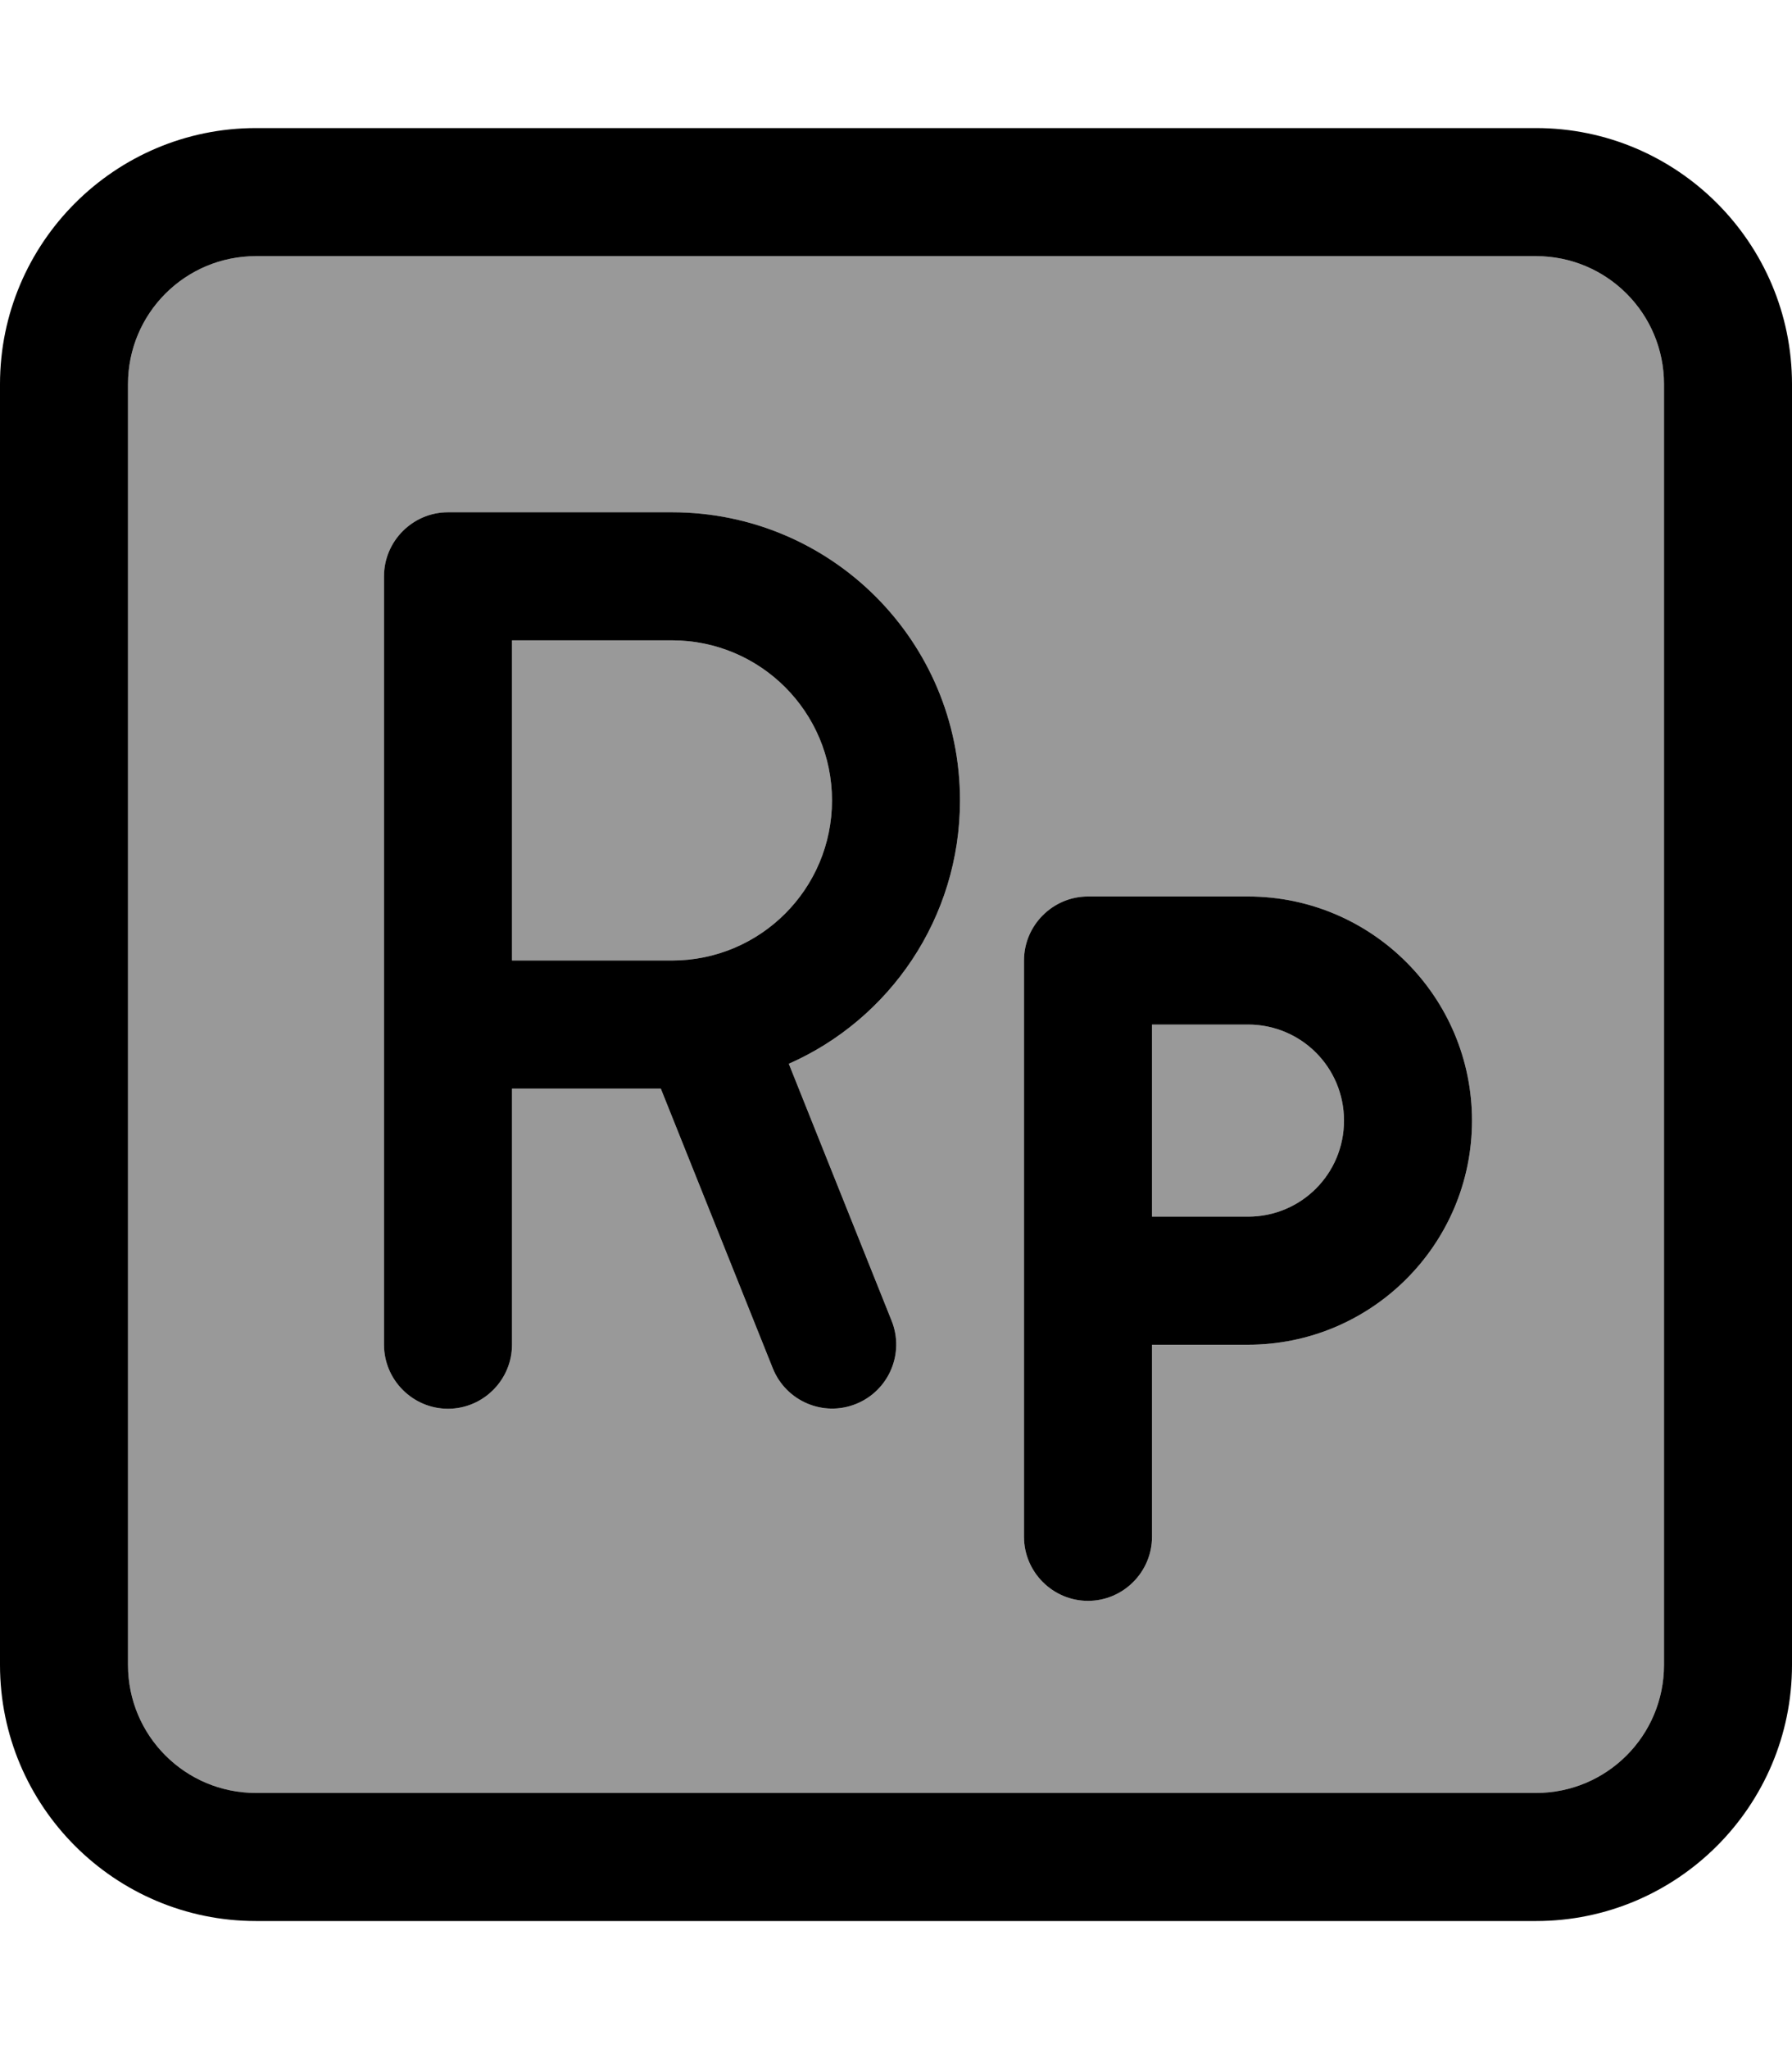 <svg fill="currentColor" xmlns="http://www.w3.org/2000/svg" viewBox="0 0 448 512"><!--! Font Awesome Pro 7.1.0 by @fontawesome - https://fontawesome.com License - https://fontawesome.com/license (Commercial License) Copyright 2025 Fonticons, Inc. --><path opacity=".4" fill="currentColor" d="M32 96l0 320c0 17.7 14.3 32 32 32l320 0c17.7 0 32-14.3 32-32l0-320c0-17.7-14.3-32-32-32L64 64C46.3 64 32 78.3 32 96zm64 48c0-8.8 7.2-16 16-16l56 0c39.8 0 72 32.2 72 72 0 29.4-17.6 54.7-42.8 65.8l25.7 64.2c3.3 8.2-.7 17.5-8.9 20.8s-17.5-.7-20.8-8.9l-28-69.9-37.2 0 0 64c0 8.8-7.2 16-16 16s-16-7.2-16-16l0-192zm32 16l0 80 40 0c22.1 0 40-17.9 40-40s-17.9-40-40-40l-40 0zm128 80c0-8.8 7.2-16 16-16l40 0c30.9 0 56 25.1 56 56s-25.1 56-56 56l-24 0 0 48c0 8.8-7.2 16-16 16s-16-7.2-16-16l0-144zm32 16l0 48 24 0c13.3 0 24-10.7 24-24s-10.7-24-24-24l-24 0z"/><path fill="currentColor" d="M64 64C46.3 64 32 78.3 32 96l0 320c0 17.7 14.3 32 32 32l320 0c17.7 0 32-14.3 32-32l0-320c0-17.7-14.3-32-32-32L64 64zM0 96C0 60.7 28.7 32 64 32l320 0c35.3 0 64 28.7 64 64l0 320c0 35.3-28.7 64-64 64L64 480c-35.3 0-64-28.7-64-64L0 96zm112 32l56 0c39.8 0 72 32.2 72 72 0 29.4-17.6 54.7-42.8 65.8l25.7 64.2c3.3 8.2-.7 17.5-8.9 20.8s-17.5-.7-20.8-8.9l-28-69.9-37.2 0 0 64c0 8.8-7.2 16-16 16s-16-7.2-16-16l0-192c0-8.8 7.2-16 16-16zm56 112c22.1 0 40-17.9 40-40s-17.9-40-40-40l-40 0 0 80 40 0zm88 0c0-8.8 7.2-16 16-16l40 0c30.9 0 56 25.1 56 56s-25.1 56-56 56l-24 0 0 48c0 8.8-7.2 16-16 16s-16-7.2-16-16l0-144zm32 64l24 0c13.3 0 24-10.7 24-24s-10.7-24-24-24l-24 0 0 48z"/></svg>
